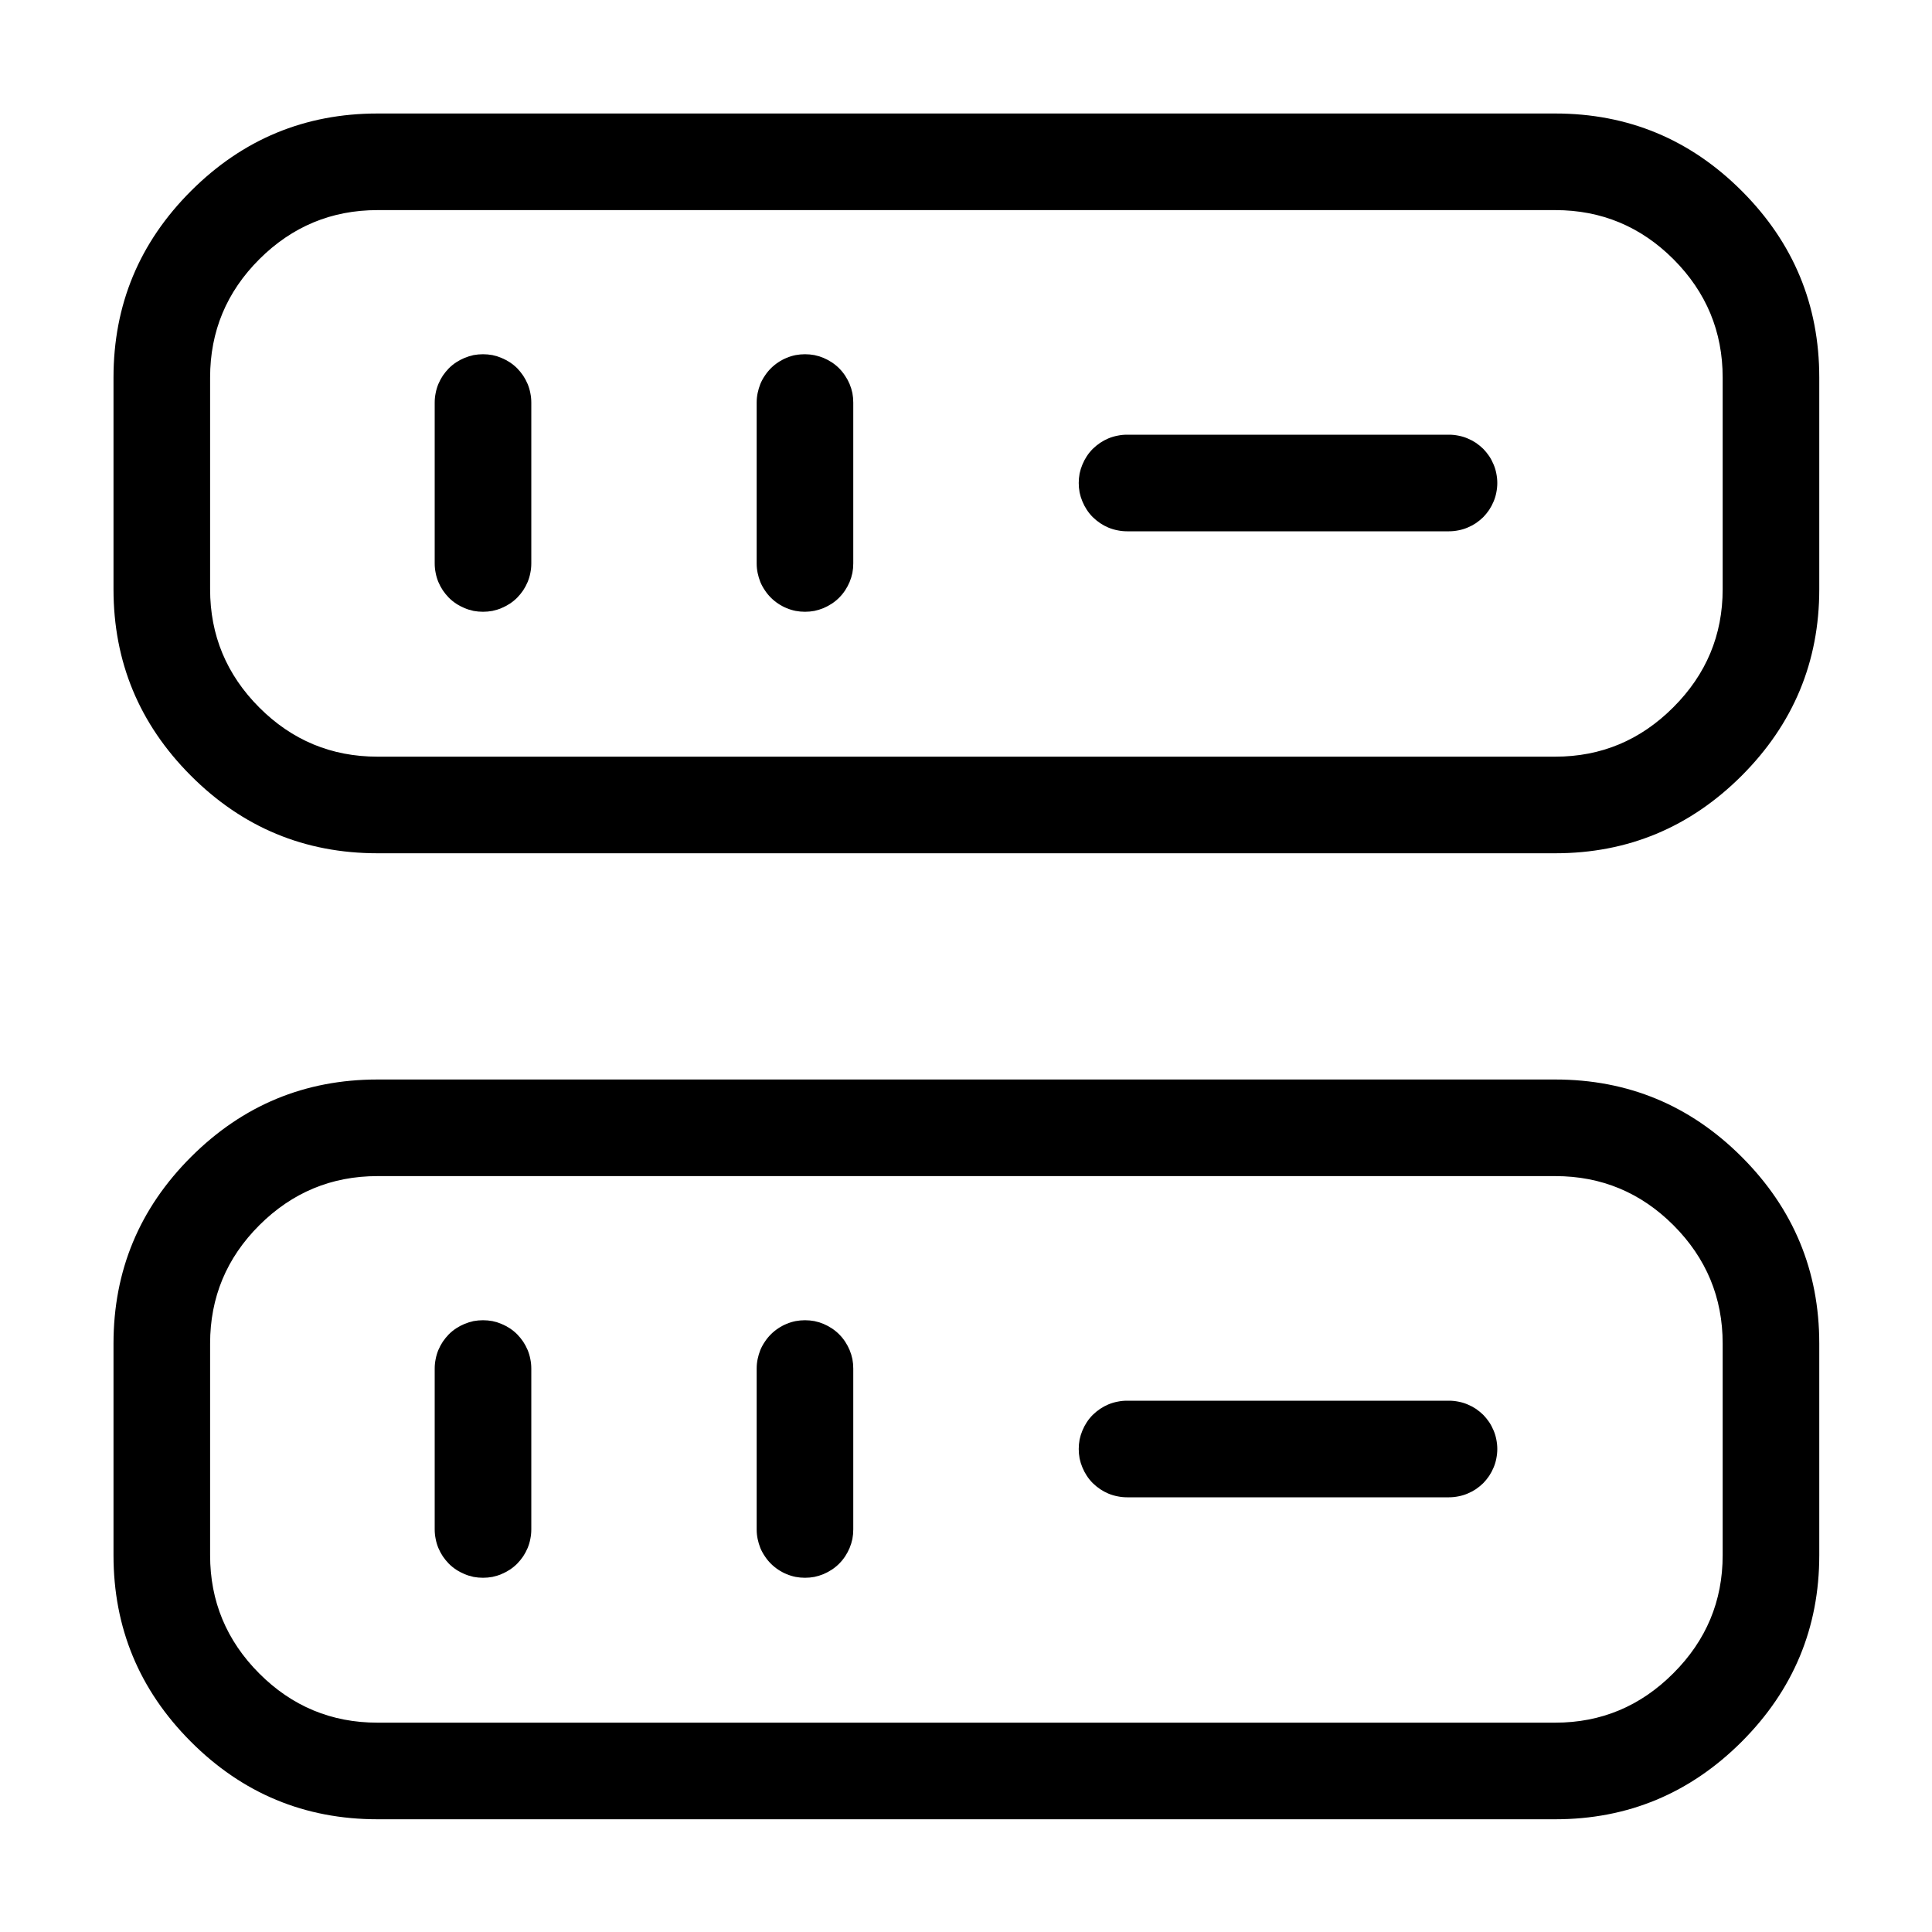 <svg xmlns="http://www.w3.org/2000/svg" xmlns:xlink="http://www.w3.org/1999/xlink" fill="none" version="1.1" width="20" height="20" viewBox="0 0 20 20"><g><g><g><g><path d="M18.03,8.03Q18.833,7.226,18.833,6.1L18.833,3.908Q18.833,2.781,18.033,1.979Q17.231,1.175,16.1,1.175L3.908,1.175Q2.781,1.175,1.979,1.975Q1.175,2.777,1.175,3.908L1.175,6.1Q1.175,7.227,1.975,8.029Q2.777,8.833,3.908,8.833L16.1,8.833Q17.226,8.833,18.03,8.03ZM17.833,3.908L17.833,6.1Q17.833,6.812,17.322,7.322Q16.812,7.833,16.1,7.833L3.908,7.833Q3.192,7.833,2.683,7.323Q2.175,6.813,2.175,6.1L2.175,3.908Q2.175,3.192,2.685,2.683Q3.195,2.175,3.908,2.175L16.1,2.175Q16.816,2.175,17.325,2.685Q17.833,3.195,17.833,3.908Z" fill-rule="evenodd" fill="#000000" fill-opacity="1"/></g><g><path d="M18.03,18.03Q18.833,17.226,18.833,16.1L18.833,13.908Q18.833,12.781,18.033,11.979Q17.231,11.175,16.1,11.175L3.908,11.175Q2.781,11.175,1.979,11.975Q1.175,12.777,1.175,13.908L1.175,16.1Q1.175,17.227,1.975,18.029Q2.777,18.833,3.908,18.833L16.1,18.833Q17.226,18.833,18.03,18.03ZM17.833,13.908L17.833,16.1Q17.833,16.812,17.322,17.322Q16.812,17.833,16.1,17.833L3.908,17.833Q3.192,17.833,2.683,17.323Q2.175,16.813,2.175,16.1L2.175,13.908Q2.175,13.192,2.685,12.683Q3.195,12.175,3.908,12.175L16.1,12.175Q16.816,12.175,17.325,12.685Q17.833,13.195,17.833,13.908Z" fill-rule="evenodd" fill="#000000" fill-opacity="1"/></g><g><path d="M4.5,4.167L4.5,5.833Q4.5,5.883,4.51,5.931Q4.519,5.979,4.538,6.025Q4.557,6.07,4.584,6.111Q4.612,6.152,4.646,6.187Q4.681,6.222,4.722,6.249Q4.763,6.276,4.809,6.295Q4.854,6.314,4.902,6.324Q4.951,6.333,5,6.333Q5.049,6.333,5.098,6.324Q5.146,6.314,5.191,6.295Q5.237,6.276,5.278,6.249Q5.319,6.222,5.354,6.187Q5.388,6.152,5.416,6.111Q5.443,6.07,5.462,6.025Q5.481,5.979,5.49,5.931Q5.5,5.883,5.5,5.833L5.5,4.167Q5.5,4.117,5.49,4.069Q5.481,4.021,5.462,3.975Q5.443,3.93,5.416,3.889Q5.388,3.848,5.354,3.813Q5.319,3.778,5.278,3.751Q5.237,3.724,5.191,3.705Q5.146,3.686,5.098,3.676Q5.049,3.667,5,3.667Q4.951,3.667,4.902,3.676Q4.854,3.686,4.809,3.705Q4.763,3.724,4.722,3.751Q4.681,3.778,4.646,3.813Q4.612,3.848,4.584,3.889Q4.557,3.93,4.538,3.975Q4.519,4.021,4.51,4.069Q4.5,4.117,4.5,4.167Z" fill-rule="evenodd" fill="#000000" fill-opacity="1"/></g><g><path d="M7.833,4.167L7.833,5.833Q7.833,5.883,7.843,5.931Q7.853,5.979,7.871,6.025Q7.89,6.07,7.918,6.111Q7.945,6.152,7.98,6.187Q8.015,6.222,8.056,6.249Q8.096,6.276,8.142,6.295Q8.187,6.314,8.236,6.324Q8.284,6.333,8.333,6.333Q8.383,6.333,8.431,6.324Q8.479,6.314,8.525,6.295Q8.57,6.276,8.611,6.249Q8.652,6.222,8.687,6.187Q8.722,6.152,8.749,6.111Q8.776,6.07,8.795,6.025Q8.814,5.979,8.824,5.931Q8.833,5.883,8.833,5.833L8.833,4.167Q8.833,4.117,8.824,4.069Q8.814,4.021,8.795,3.975Q8.776,3.93,8.749,3.889Q8.722,3.848,8.687,3.813Q8.652,3.778,8.611,3.751Q8.57,3.724,8.525,3.705Q8.479,3.686,8.431,3.676Q8.383,3.667,8.333,3.667Q8.284,3.667,8.236,3.676Q8.187,3.686,8.142,3.705Q8.096,3.724,8.056,3.751Q8.015,3.778,7.98,3.813Q7.945,3.848,7.918,3.889Q7.89,3.93,7.871,3.975Q7.853,4.021,7.843,4.069Q7.833,4.117,7.833,4.167Z" fill-rule="evenodd" fill="#000000" fill-opacity="1"/></g><g><path d="M4.5,14.167L4.5,15.833Q4.5,15.883,4.51,15.931Q4.519,15.979,4.538,16.025Q4.557,16.07,4.584,16.111Q4.612,16.152,4.646,16.187Q4.681,16.222,4.722,16.249Q4.763,16.276,4.809,16.295Q4.854,16.314,4.902,16.324Q4.951,16.333,5,16.333Q5.049,16.333,5.098,16.324Q5.146,16.314,5.191,16.295Q5.237,16.276,5.278,16.249Q5.319,16.222,5.354,16.187Q5.388,16.152,5.416,16.111Q5.443,16.07,5.462,16.025Q5.481,15.979,5.49,15.931Q5.5,15.883,5.5,15.833L5.5,14.167Q5.5,14.117,5.49,14.069Q5.481,14.021,5.462,13.975Q5.443,13.93,5.416,13.889Q5.388,13.848,5.354,13.813Q5.319,13.778,5.278,13.751Q5.237,13.724,5.191,13.705Q5.146,13.686,5.098,13.676Q5.049,13.667,5,13.667Q4.951,13.667,4.902,13.676Q4.854,13.686,4.809,13.705Q4.763,13.724,4.722,13.751Q4.681,13.778,4.646,13.813Q4.612,13.848,4.584,13.889Q4.557,13.93,4.538,13.975Q4.519,14.021,4.51,14.069Q4.5,14.117,4.5,14.167Z" fill-rule="evenodd" fill="#000000" fill-opacity="1"/></g><g><path d="M7.833,14.167L7.833,15.833Q7.833,15.883,7.843,15.931Q7.853,15.979,7.871,16.025Q7.89,16.07,7.918,16.111Q7.945,16.152,7.98,16.187Q8.015,16.222,8.056,16.249Q8.096,16.276,8.142,16.295Q8.187,16.314,8.236,16.324Q8.284,16.333,8.333,16.333Q8.383,16.333,8.431,16.324Q8.479,16.314,8.525,16.295Q8.57,16.276,8.611,16.249Q8.652,16.222,8.687,16.187Q8.722,16.152,8.749,16.111Q8.776,16.07,8.795,16.025Q8.814,15.979,8.824,15.931Q8.833,15.883,8.833,15.833L8.833,14.167Q8.833,14.117,8.824,14.069Q8.814,14.021,8.795,13.975Q8.776,13.93,8.749,13.889Q8.722,13.848,8.687,13.813Q8.652,13.778,8.611,13.751Q8.57,13.724,8.525,13.705Q8.479,13.686,8.431,13.676Q8.383,13.667,8.333,13.667Q8.284,13.667,8.236,13.676Q8.187,13.686,8.142,13.705Q8.096,13.724,8.056,13.751Q8.015,13.778,7.98,13.813Q7.945,13.848,7.918,13.889Q7.89,13.93,7.871,13.975Q7.853,14.021,7.843,14.069Q7.833,14.117,7.833,14.167Z" fill-rule="evenodd" fill="#000000" fill-opacity="1"/></g><g><path d="M11.667,5.5L15,5.5Q15.049,5.5,15.098,5.49Q15.146,5.481,15.191,5.462Q15.237,5.443,15.278,5.416Q15.319,5.388,15.354,5.354Q15.388,5.319,15.416,5.278Q15.443,5.237,15.462,5.191Q15.481,5.146,15.49,5.098Q15.5,5.049,15.5,5Q15.5,4.951,15.49,4.902Q15.481,4.854,15.462,4.809Q15.443,4.763,15.416,4.722Q15.388,4.681,15.354,4.646Q15.319,4.612,15.278,4.584Q15.237,4.557,15.191,4.538Q15.146,4.519,15.098,4.51Q15.049,4.5,15,4.5L11.667,4.5Q11.617,4.5,11.569,4.51Q11.521,4.519,11.475,4.538Q11.43,4.557,11.389,4.584Q11.348,4.612,11.313,4.646Q11.278,4.681,11.251,4.722Q11.224,4.763,11.205,4.809Q11.186,4.854,11.176,4.902Q11.167,4.951,11.167,5Q11.167,5.049,11.176,5.098Q11.186,5.146,11.205,5.191Q11.224,5.237,11.251,5.278Q11.278,5.319,11.313,5.354Q11.348,5.388,11.389,5.416Q11.43,5.443,11.475,5.462Q11.521,5.481,11.569,5.49Q11.617,5.5,11.667,5.5Z" fill-rule="evenodd" fill="#000000" fill-opacity="1"/></g><g><path d="M11.667,15.5L15,15.5Q15.049,15.5,15.098,15.49Q15.146,15.481,15.191,15.462Q15.237,15.443,15.278,15.416Q15.319,15.388,15.354,15.354Q15.388,15.319,15.416,15.278Q15.443,15.237,15.462,15.191Q15.481,15.146,15.49,15.098Q15.5,15.049,15.5,15Q15.5,14.951,15.49,14.902Q15.481,14.854,15.462,14.809Q15.443,14.763,15.416,14.722Q15.388,14.681,15.354,14.646Q15.319,14.612,15.278,14.584Q15.237,14.557,15.191,14.538Q15.146,14.519,15.098,14.51Q15.049,14.5,15,14.5L11.667,14.5Q11.617,14.5,11.569,14.51Q11.521,14.519,11.475,14.538Q11.43,14.557,11.389,14.584Q11.348,14.612,11.313,14.646Q11.278,14.681,11.251,14.722Q11.224,14.763,11.205,14.809Q11.186,14.854,11.176,14.902Q11.167,14.951,11.167,15Q11.167,15.049,11.176,15.098Q11.186,15.146,11.205,15.191Q11.224,15.237,11.251,15.278Q11.278,15.319,11.313,15.354Q11.348,15.388,11.389,15.416Q11.43,15.443,11.475,15.462Q11.521,15.481,11.569,15.49Q11.617,15.5,11.667,15.5Z" fill-rule="evenodd" fill="#000000" fill-opacity="1"/></g><g style="opacity:0;"></g></g></g></g></svg>